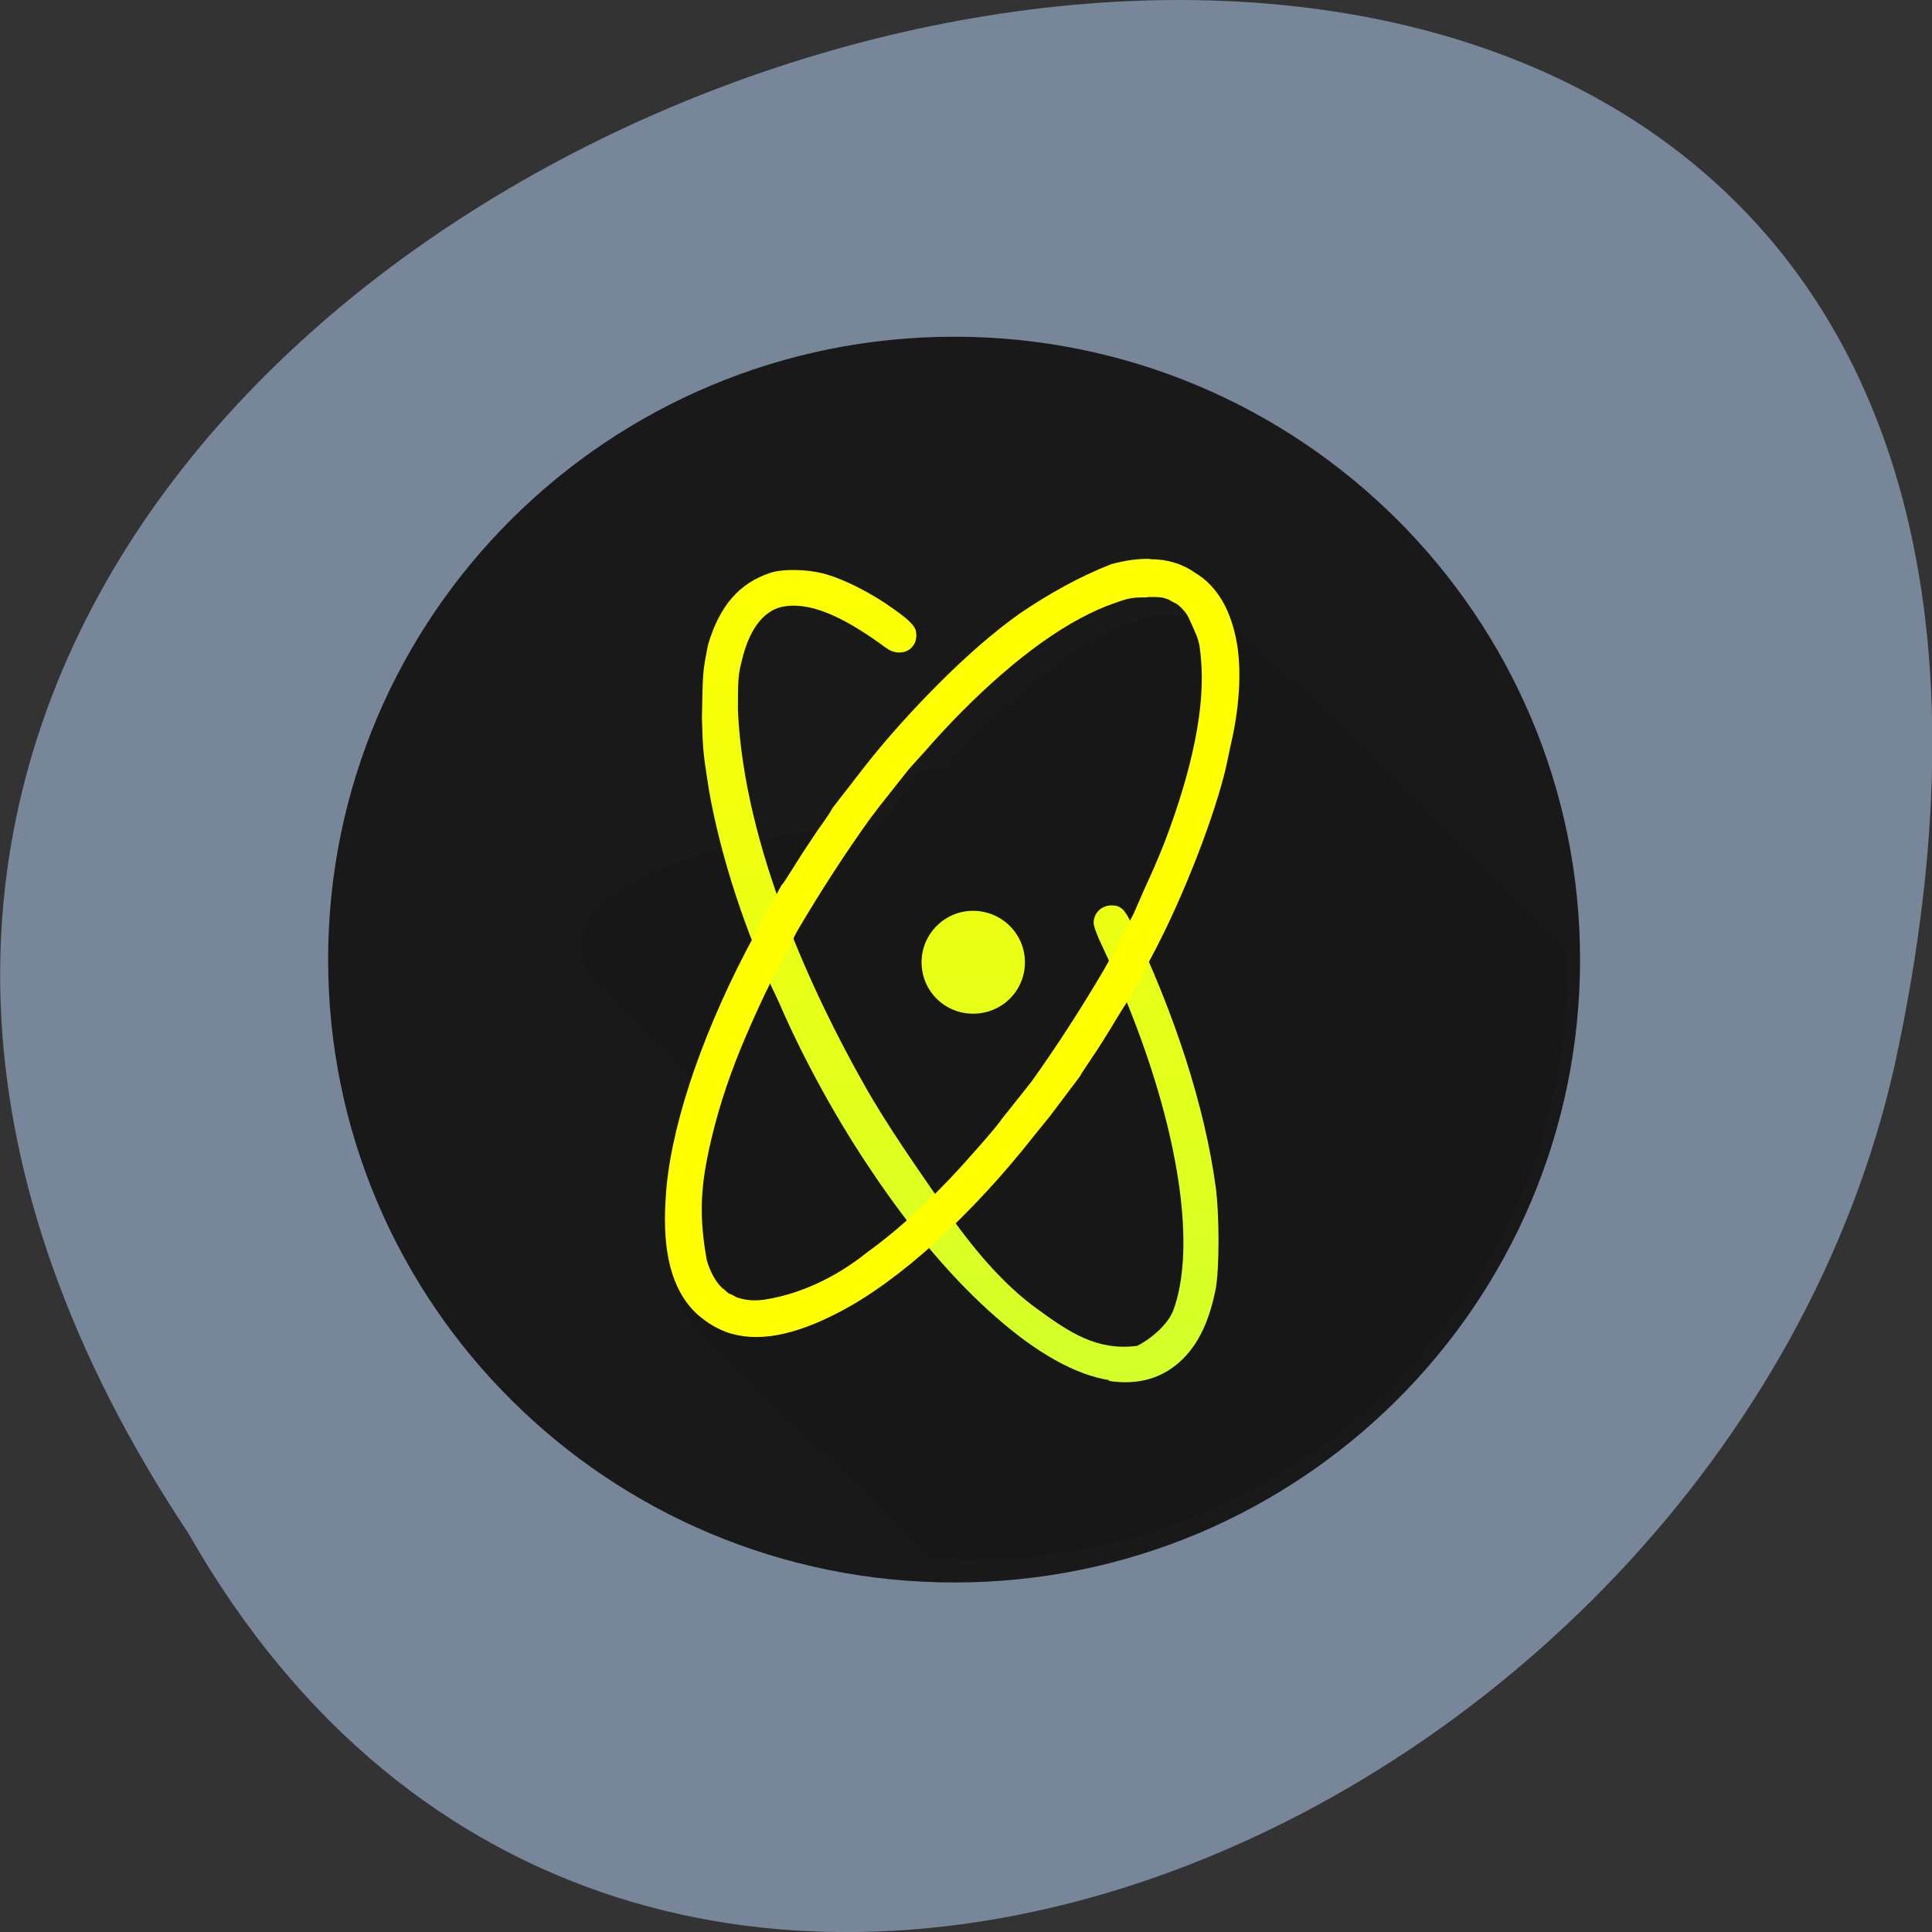 <svg xmlns="http://www.w3.org/2000/svg" viewBox="0 0 16 16" xmlns:xlink="http://www.w3.org/1999/xlink"><rect x="0" y="0" width="16" height="16" fill="#333333" stroke="none"/><defs><clipPath id="8"><path d="m 11 7 h 2 v 6 h -2"/></clipPath><clipPath id="6"><path d="m 5 9 h 8 v 4 h -8"/></clipPath><clipPath id="9"><path d="m 6 6 h 7 v 7 h -7"/></clipPath><clipPath id="B"><path d="m 8 6 h 5 v 7 h -5"/></clipPath><clipPath id="C"><path d="m 9 4 h 4 v 9 h -4"/></clipPath><clipPath id="A"><path d="m 5 7 h 8 v 6 h -8"/></clipPath><clipPath id="7"><path d="m 5 11 h 8 v 2 h -8"/></clipPath><clipPath id="0"><path d="m 5 10 h 8 v 3 h -8"/></clipPath><clipPath id="2"><path d="m 4 7 h 9 v 6 h -9"/></clipPath><clipPath id="1"><path d="m 12.98 8 c 0 2.719 -2.215 4.918 -4.945 4.918 c -2.734 0 -4.949 -2.199 -4.949 -4.918 c 0 -2.715 2.215 -4.918 4.949 -4.918 c 2.73 0 4.945 2.203 4.945 4.918"/></clipPath><clipPath id="3"><path d="m 8 5 h 5 v 8 h -5"/></clipPath><clipPath id="5"><path d="m 7 6 h 6 v 7 h -6"/></clipPath><clipPath id="4"><path d="m 9 5 h 4 v 8 h -4"/></clipPath><linearGradient id="D" gradientUnits="userSpaceOnUse" x1="363.21" y1="547.39" x2="362.8" y2="515.85" gradientTransform="matrix(0.216 0 0 0.215 -70.53 -106.43)"><stop stop-color="#d4ff29"/><stop offset="1" stop-color="#ff0"/></linearGradient><linearGradient id="E" gradientUnits="userSpaceOnUse" x1="363.21" y1="547.39" x2="362.8" y2="515.85" gradientTransform="matrix(0.216 0 0 0.215 12.659 1.087)" xlink:href="#D"/></defs><path d="m 1.563 12.703 c -8 -12.03 17.504 -19.438 14.13 -3.891 c -1.441 6.43 -10.461 10.328 -14.13 3.891" fill="#778799"/><path d="m 431.44 523.8 c 0 12.639 -10.238 22.862 -22.86 22.862 c -12.64 0 -22.878 -10.224 -22.878 -22.862 c 0 -12.621 10.238 -22.862 22.878 -22.862 c 12.622 0 22.86 10.242 22.86 22.862" transform="matrix(0.216 0 0 0.215 -80.35 -104.67)" fill="#191919" stroke="#191919" stroke-width="2.262"/><g clip-path="url(#0)"><g clip-path="url(#1)"><path d="m 5.609 10.723 c 0.031 0.109 0.078 0.195 0.141 0.258 l 7.648 7.605 c -0.059 -0.059 -0.105 -0.148 -0.137 -0.258" fill-opacity="0.078"/></g></g><g clip-path="url(#2)"><g clip-path="url(#1)"><path d="m 5.07 7.422 c -0.328 0.246 -0.352 0.512 -0.074 0.789 l 7.648 7.605 c -0.277 -0.273 -0.25 -0.543 0.078 -0.789" fill-opacity="0.078"/></g></g><g clip-path="url(#3)"><g clip-path="url(#1)"><path d="m 9.395 5.145 c -0.379 0.129 -0.813 0.438 -1.277 0.91 l 7.648 7.605 c 0.469 -0.473 0.898 -0.781 1.277 -0.906" fill-opacity="0.078"/></g></g><g clip-path="url(#4)"><g clip-path="url(#1)" fill-opacity="0.078"><path d="m 10.04 5.313 c -0.023 -0.039 -0.051 -0.078 -0.086 -0.109 l 7.648 7.605 c 0.035 0.035 0.066 0.074 0.086 0.109"/><path d="m 9.957 5.203 c -0.031 -0.031 -0.066 -0.059 -0.102 -0.074 l 7.652 7.605 c 0.031 0.016 0.066 0.043 0.098 0.074"/><path d="m 9.855 5.129 c -0.047 -0.027 -0.074 -0.031 -0.191 -0.031 l 7.648 7.609 c 0.117 0 0.145 0.004 0.195 0.027"/><path d="m 9.664 5.098 c -0.125 0 -0.152 0.004 -0.27 0.047 l 7.648 7.605 c 0.121 -0.039 0.145 -0.047 0.27 -0.047"/></g></g><g clip-path="url(#5)"><g clip-path="url(#1)" fill-opacity="0.078"><path d="m 8.117 6.05 c -0.09 0.09 -0.223 0.23 -0.293 0.316 l 7.648 7.605 c 0.074 -0.082 0.203 -0.227 0.293 -0.316"/><path d="m 7.59 6.449 l -0.125 0.141 l 6.941 6.898 l 0.125 -0.137"/><path d="m 7.473 6.594 l -0.238 0.301 l 7.648 7.609 l 0.238 -0.301"/></g></g><g clip-path="url(#6)"><g clip-path="url(#1)"><path d="m 5.906 9.113 c -0.145 0.355 -0.246 0.691 -0.305 1.02 l 7.652 7.605 c 0.055 -0.324 0.156 -0.664 0.301 -1.016" fill-opacity="0.078"/></g></g><g clip-path="url(#0)"><g clip-path="url(#1)"><path d="m 5.621 10.148 c 0.031 0.109 0.078 0.195 0.141 0.258 l 7.648 7.605 c -0.063 -0.063 -0.109 -0.148 -0.141 -0.258" fill-opacity="0.078"/></g></g><g clip-path="url(#7)"><g clip-path="url(#1)"><path d="m 5.688 11.06 l 7.648 7.605" fill-opacity="0.078"/></g></g><g clip-path="url(#8)"><g clip-path="url(#1)"><path d="m 11.535 7.5 c 0.016 0.012 0.027 0.023 0.039 0.039 l 7.648 7.605 c -0.012 -0.012 -0.023 -0.027 -0.039 -0.035" fill-opacity="0.078"/></g></g><g clip-path="url(#9)"><g clip-path="url(#1)" fill-opacity="0.078"><path d="m 7.172 6.836 c -0.242 0.012 -0.238 0.008 -0.582 0.063 l 7.648 7.605 c 0.344 -0.055 0.34 -0.051 0.582 -0.063"/><path d="m 6.59 6.898 c -0.219 0.047 -0.477 0.098 -0.547 0.113 l 7.652 7.609 c 0.066 -0.016 0.324 -0.07 0.543 -0.117"/></g></g><g clip-path="url(#A)"><g clip-path="url(#1)"><path d="m 6.05 7.01 c -0.43 0.105 -0.746 0.238 -0.973 0.41 l 7.648 7.605 c 0.227 -0.168 0.543 -0.305 0.973 -0.406" fill-opacity="0.078"/></g></g><g clip-path="url(#B)"><g clip-path="url(#1)"><path d="m 8.094 6.469 l 7.648 7.605" fill-opacity="0.078"/></g></g><g clip-path="url(#0)"><g clip-path="url(#1)" fill-opacity="0.078"><path d="m 5.59 10.23 c 0.031 0.109 0.078 0.195 0.137 0.258 l 7.652 7.605 c -0.063 -0.063 -0.109 -0.148 -0.141 -0.258"/><path d="m 5.566 10.328 c 0.031 0.109 0.078 0.199 0.137 0.258 l 7.648 7.605 c -0.059 -0.059 -0.105 -0.145 -0.137 -0.258"/><path d="m 5.621 10.496 c 0.031 0.113 0.078 0.199 0.141 0.262 l 7.648 7.605 c -0.063 -0.063 -0.109 -0.148 -0.141 -0.258"/><path d="m 5.625 10.621 c 0.031 0.113 0.078 0.199 0.141 0.258 l 7.648 7.609 c -0.063 -0.063 -0.105 -0.148 -0.141 -0.258"/></g></g><g clip-path="url(#C)"><g clip-path="url(#1)"><path d="m 9.977 4.91 c -0.125 0 -0.148 0.004 -0.27 0.047 l 7.652 7.605 c 0.121 -0.043 0.145 -0.047 0.27 -0.047" fill-opacity="0.078"/></g></g><g clip-path="url(#5)"><g clip-path="url(#1)"><path d="m 7.813 6.363 c -0.125 0 -0.148 0.004 -0.27 0.047 l 7.605 7.527 c 0.121 -0.043 0.145 -0.047 0.27 -0.047" fill-opacity="0.078"/></g></g><g fill="url(#D)"><path d="m 8.488 7.969 c 0 0.238 -0.191 0.426 -0.43 0.426 c -0.234 0 -0.426 -0.188 -0.426 -0.426 c 0 -0.234 0.191 -0.426 0.426 -0.426 c 0.238 0 0.43 0.191 0.43 0.426"/><path d="m 9.188 11.43 c -0.281 -0.043 -0.605 -0.227 -0.941 -0.523 c -0.336 -0.293 -0.687 -0.699 -1.02 -1.195 c -0.281 -0.414 -0.566 -0.922 -0.781 -1.422 c -0.273 -0.559 -0.48 -1.207 -0.574 -1.742 c -0.047 -0.305 -0.051 -0.316 -0.059 -0.605 c 0.008 -0.379 0.004 -0.367 0.051 -0.605 c 0.094 -0.316 0.254 -0.508 0.516 -0.594 c 0.105 -0.035 0.316 -0.031 0.461 0.012 c 0.148 0.043 0.328 0.133 0.488 0.238 c 0.191 0.129 0.25 0.184 0.258 0.242 c 0.02 0.145 -0.129 0.219 -0.25 0.129 c -0.375 -0.277 -0.645 -0.383 -0.859 -0.34 c -0.16 0.035 -0.277 0.195 -0.336 0.453 c -0.027 0.102 -0.031 0.148 -0.031 0.402 c 0.051 1.148 0.637 2.379 1.043 3.098 c 0.191 0.34 0.438 0.691 0.668 1.023 c 0.23 0.332 0.48 0.629 0.758 0.832 c 0.277 0.203 0.504 0.355 0.836 0.313 c 0.094 -0.043 0.246 -0.164 0.297 -0.285 c 0.047 -0.121 0.078 -0.281 0.086 -0.48 c 0.023 -0.664 -0.219 -1.586 -0.668 -2.539 c -0.047 -0.098 -0.074 -0.172 -0.074 -0.199 c 0 -0.082 0.066 -0.145 0.148 -0.145 c 0.074 0 0.109 0.031 0.164 0.148 c 0.363 0.758 0.609 1.52 0.699 2.184 c 0.031 0.223 0.031 0.68 0 0.844 c -0.051 0.258 -0.137 0.445 -0.27 0.578 c -0.16 0.16 -0.367 0.223 -0.617 0.184"/></g><g fill="url(#E)"><path d="m 9.527 4.629 c -0.102 -0.004 -0.207 0.012 -0.324 0.043 c -0.266 0.105 -0.504 0.238 -0.754 0.406 c -0.063 0.047 -0.125 0.09 -0.191 0.145 c -0.34 0.27 -0.785 0.727 -1.094 1.121 l -0.273 0.352 c 0 0.008 -0.051 0.086 -0.117 0.176 c -0.063 0.094 -0.152 0.227 -0.199 0.305 c -0.047 0.074 -0.09 0.145 -0.102 0.152 l -0.199 0.367 l -0.098 0.184 c -0.387 0.746 -0.637 1.504 -0.664 2.059 c -0.027 0.43 0.051 0.734 0.242 0.926 c 0.035 0.035 0.078 0.066 0.117 0.094 c 0.043 0.027 0.09 0.051 0.137 0.07 c 0.254 0.094 0.566 0.035 0.945 -0.164 c 0.496 -0.258 1.09 -0.797 1.609 -1.457 l 0.133 -0.164 l 0.25 -0.332 c 0.004 -0.012 0.051 -0.082 0.098 -0.152 c 0.051 -0.074 0.137 -0.211 0.195 -0.309 c 0.059 -0.098 0.109 -0.176 0.113 -0.176 l 0.188 -0.355 l 0.023 -0.043 c 0.23 -0.441 0.465 -1.035 0.574 -1.453 c 0.02 -0.078 0.035 -0.152 0.051 -0.23 c 0.063 -0.262 0.102 -0.578 0.059 -0.852 c -0.047 -0.285 -0.164 -0.488 -0.348 -0.598 c -0.105 -0.074 -0.23 -0.113 -0.371 -0.113 m -0.023 0.313 c 0.055 0 0.09 0 0.117 0.004 c 0.004 0 0.012 0.004 0.016 0.004 c 0.016 0.004 0.027 0.008 0.039 0.012 c 0.012 0.008 0.023 0.012 0.035 0.02 c 0.008 0.004 0.016 0.008 0.023 0.012 c 0.008 0.004 0.016 0.008 0.02 0.012 c 0.012 0.008 0.02 0.02 0.031 0.027 c 0.008 0.012 0.02 0.02 0.027 0.031 c 0.004 0.004 0.008 0.008 0.012 0.016 c 0.016 0.02 0.027 0.051 0.051 0.102 c 0.051 0.113 0.059 0.137 0.07 0.262 c 0.039 0.395 -0.066 0.914 -0.301 1.531 c -0.047 0.121 -0.125 0.297 -0.172 0.398 l -0.082 0.188 l -0.176 0.34 l -0.07 0.125 c -0.188 0.32 -0.387 0.629 -0.602 0.93 l -0.254 0.32 c -0.012 0.027 -0.27 0.324 -0.426 0.488 c -0.223 0.234 -0.449 0.438 -0.68 0.605 c -0.254 0.203 -0.535 0.336 -0.82 0.387 c -0.102 0.02 -0.191 0.012 -0.266 -0.016 c -0.004 -0.004 -0.008 -0.004 -0.012 -0.008 c -0.016 -0.008 -0.031 -0.016 -0.051 -0.023 c -0.012 -0.012 -0.027 -0.023 -0.039 -0.035 c -0.008 -0.004 -0.012 -0.008 -0.016 -0.012 c -0.055 -0.055 -0.098 -0.133 -0.125 -0.23 c -0.063 -0.348 -0.051 -0.59 0.016 -0.902 c 0.059 -0.277 0.148 -0.566 0.273 -0.867 c 0.086 -0.211 0.25 -0.563 0.273 -0.586 l 0.184 -0.363 c 0.188 -0.32 0.387 -0.629 0.602 -0.93 l 0.086 -0.113 l 0.238 -0.301 l 0.137 -0.152 c 0.074 -0.086 0.207 -0.23 0.297 -0.32 c 0.465 -0.469 0.898 -0.777 1.273 -0.906 c 0.121 -0.043 0.145 -0.047 0.27 -0.047"/><path d="m 7.84 6.34 c 0 0 -0.254 0 -0.691 0.02 c -0.152 0.012 -0.398 0.035 -0.688 0.07 c -0.211 0.031 -0.211 0.035 -0.5 0.094 c -0.602 0.137 -1.039 0.34 -1.301 0.605 c -0.117 0.117 -0.184 0.219 -0.223 0.348 c -0.004 0.012 -0.004 0.031 -0.008 0.043 c -0.023 0.094 -0.031 0.23 -0.016 0.305 c 0.023 0.133 0.082 0.242 0.188 0.371 c 0.238 0.285 0.66 0.523 1.242 0.711 c 0.285 0.086 0.285 0.09 0.492 0.141 c 0.285 0.059 0.531 0.105 0.68 0.125 c 0.434 0.059 0.688 0.082 0.688 0.082 c 1.234 0.078 2.344 -0.051 3.109 -0.34 c 0.004 0 0.004 0 0.004 0 c 0.359 -0.082 0.91 -0.434 1 -0.793 c 0.016 -0.07 0.016 -0.184 0.004 -0.266 c 0 -0.008 0 -0.023 0 -0.031 c -0.211 -0.492 -0.531 -0.703 -0.918 -0.875 c -0.738 -0.359 -1.828 -0.578 -3.066 -0.609 m -0.355 0.297 h 0.223 c 1.355 0 2.695 0.305 3.406 0.773 c 0.145 0.094 0.32 0.27 0.371 0.371 c 0.02 0.035 0.031 0.059 0.035 0.082 c 0.004 0.023 0.004 0.051 0 0.09 c -0.012 0.094 -0.016 0.113 -0.059 0.18 c -0.063 0.098 -0.25 0.258 -0.402 0.34 c -0.75 0.402 -2.113 0.59 -3.461 0.473 l -0.223 -0.02 l -0.398 -0.051 c -0.238 -0.031 -0.238 -0.031 -0.574 -0.113 c -0.215 -0.063 -0.465 -0.141 -0.531 -0.16 c -0.164 -0.055 -0.301 -0.113 -0.43 -0.176 c -0.305 -0.168 -0.77 -0.5 -0.715 -0.836 c 0.059 -0.188 0.113 -0.367 0.574 -0.566 c 0.406 -0.168 0.465 -0.152 0.656 -0.191 c 0.07 -0.016 0.324 -0.07 0.543 -0.117 c 0.344 -0.051 0.344 -0.051 0.586 -0.063"/></g></svg>
